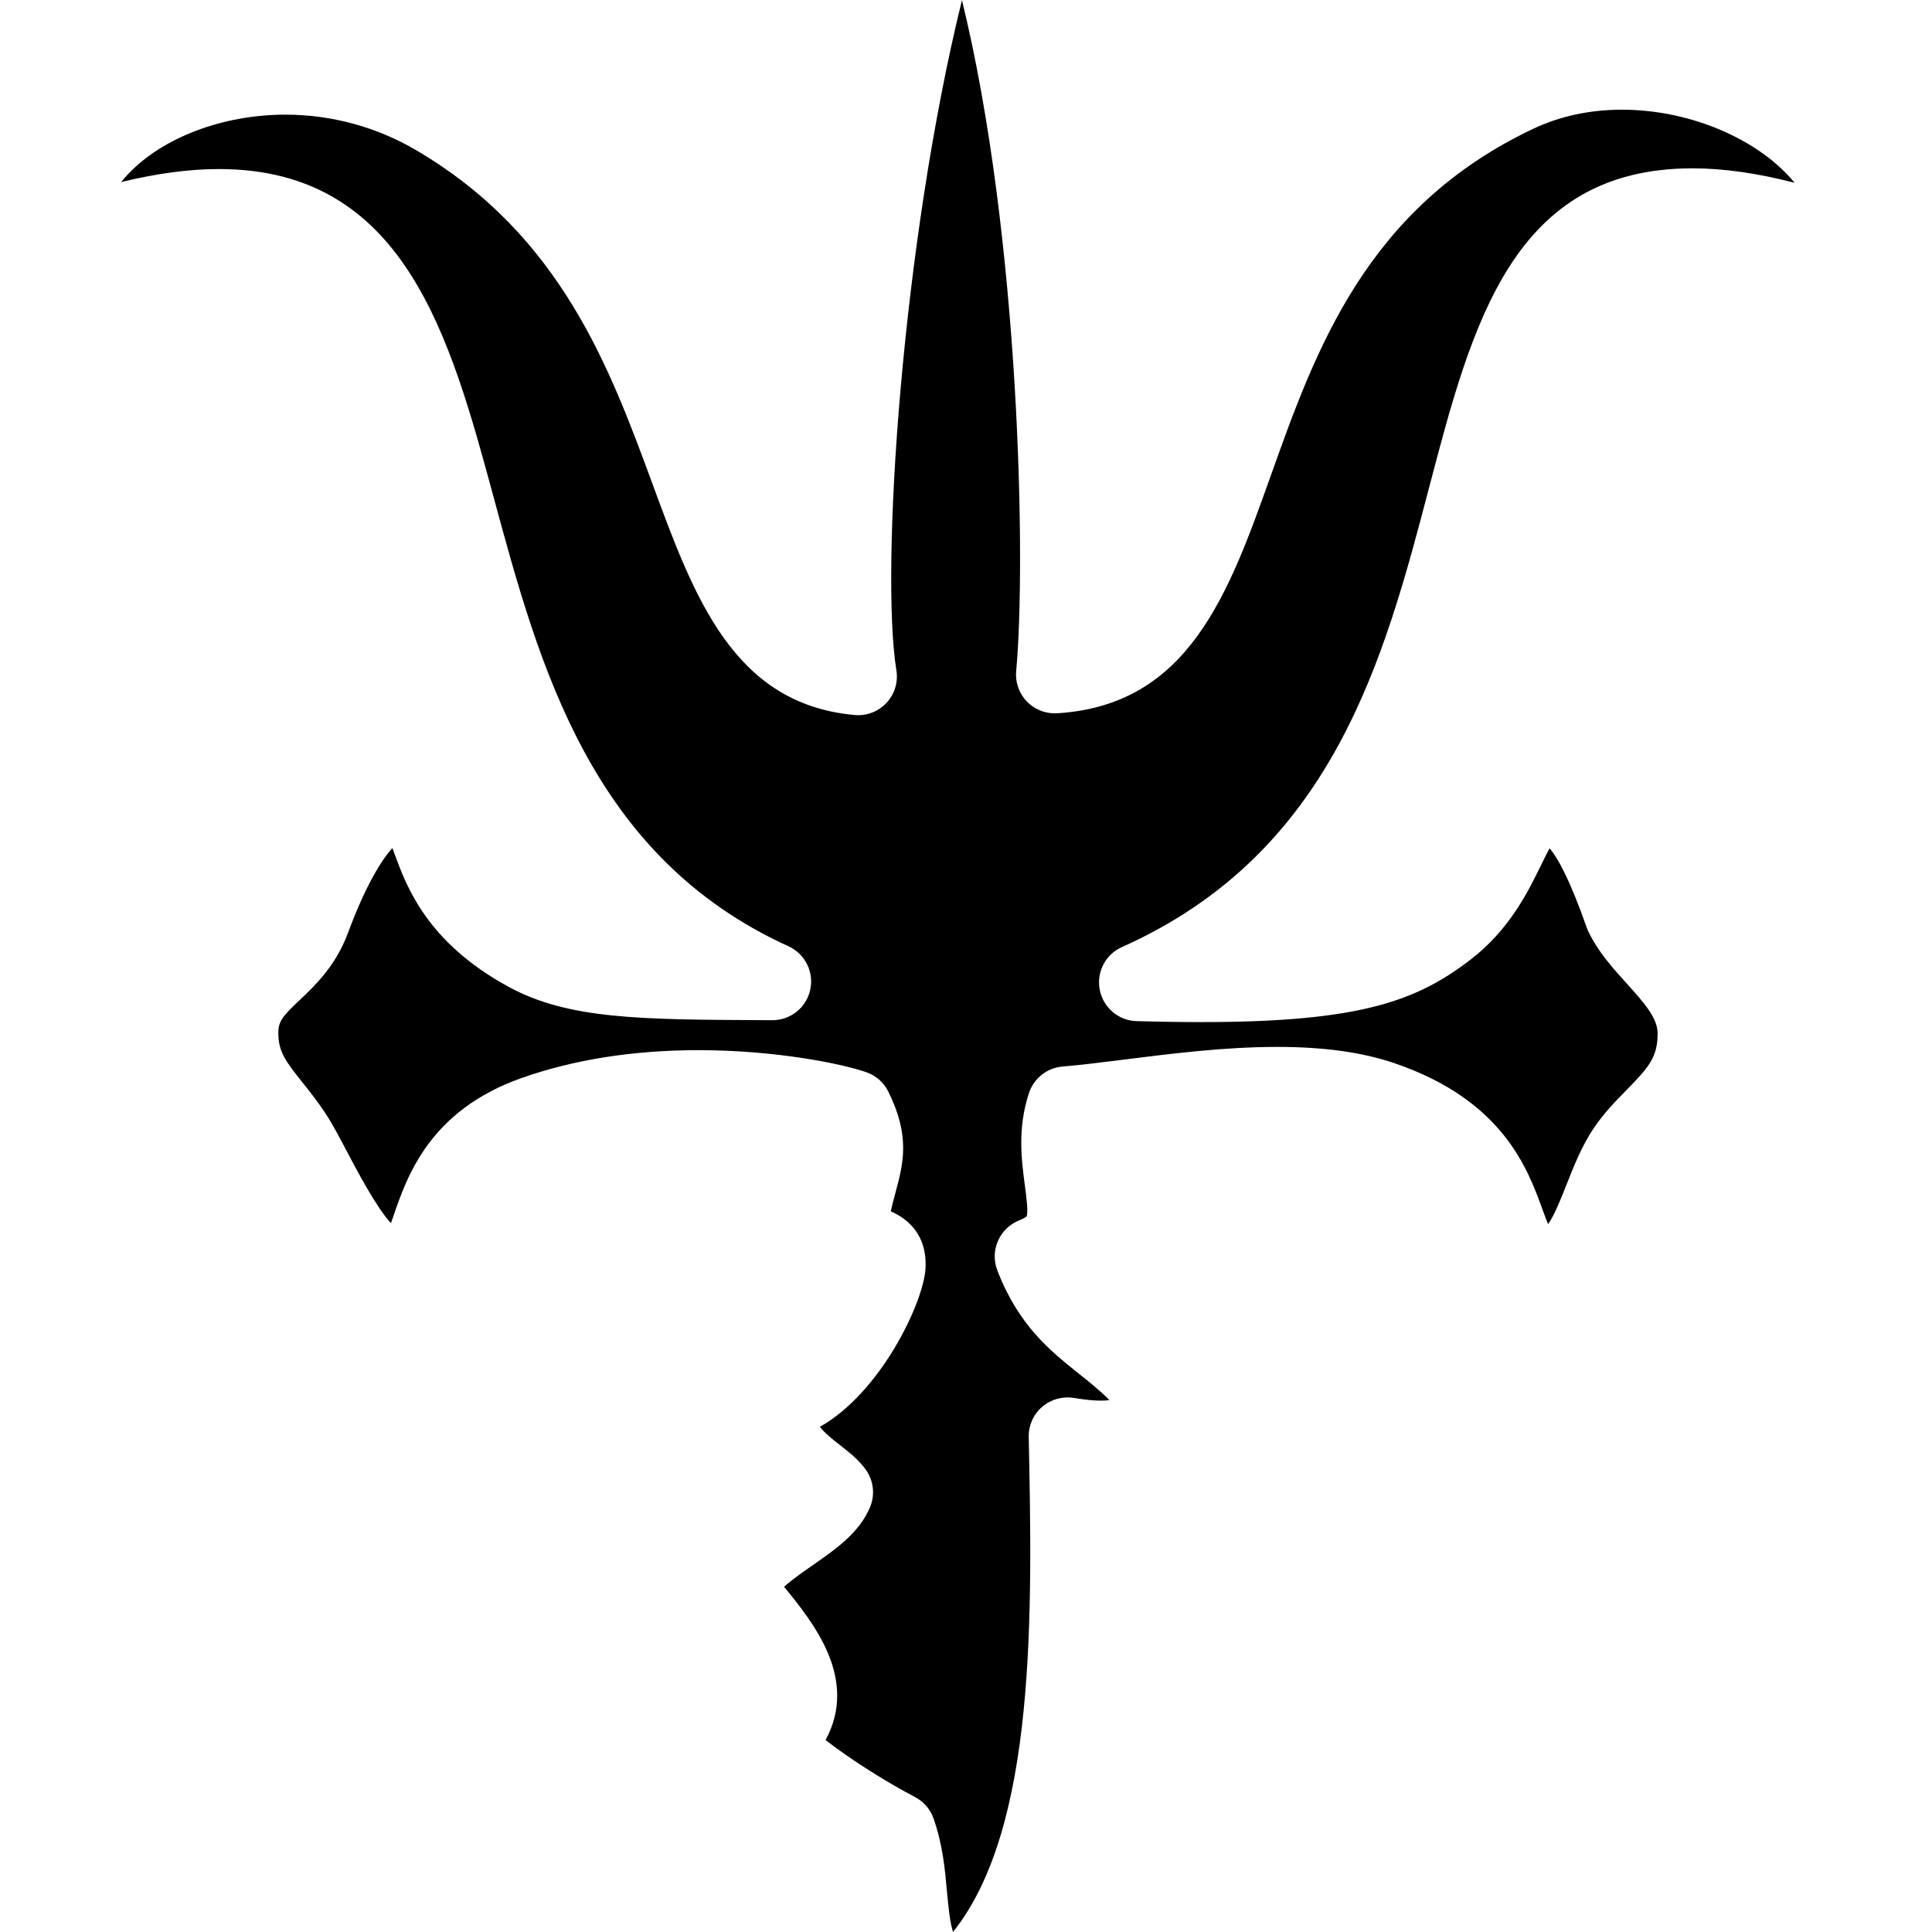 <!-- Generated by IcoMoon.io -->
<svg version="1.1" xmlns="http://www.w3.org/2000/svg" width="32" height="32" viewBox="0 0 28 32">
<title>ddk</title>
<path  d="M13.785 32c-0.052-0.17-0.074-0.385-0.101-0.675-0.032-0.364-0.070-0.775-0.222-1.207-0.054-0.153-0.164-0.279-0.308-0.354-0.437-0.229-1.018-0.586-1.48-0.943 0.547-1.010-0.195-1.939-0.688-2.539 0.146-0.129 0.319-0.249 0.488-0.366 0.375-0.262 0.763-0.532 0.938-0.956 0.084-0.204 0.057-0.437-0.071-0.617-0.12-0.167-0.274-0.287-0.423-0.403-0.142-0.11-0.255-0.202-0.338-0.307 1.009-0.57 1.714-2.054 1.749-2.619 0.019-0.318-0.071-0.726-0.575-0.951 0.025-0.112 0.052-0.214 0.079-0.313 0.128-0.477 0.248-0.929-0.12-1.67-0.074-0.15-0.203-0.264-0.361-0.32-0.401-0.141-1.509-0.366-2.779-0.366-1.079 0-2.067 0.155-2.933 0.461-1.526 0.539-1.899 1.632-2.123 2.285-0.013 0.037-0.027 0.078-0.042 0.119-0.243-0.26-0.578-0.901-0.721-1.172-0.128-0.243-0.248-0.473-0.366-0.65-0.129-0.196-0.26-0.36-0.376-0.505-0.285-0.358-0.402-0.515-0.402-0.821 0-0.193 0.067-0.276 0.351-0.544 0.252-0.239 0.599-0.567 0.801-1.111 0.305-0.825 0.577-1.235 0.737-1.41 0.013 0.034 0.026 0.069 0.037 0.1 0.202 0.548 0.54 1.465 1.89 2.2 0.986 0.537 2.19 0.541 4.185 0.551 0 0 0.181 0.001 0.182 0.001 0.302 0 0.563-0.21 0.627-0.504 0.065-0.295-0.086-0.596-0.361-0.721-3.271-1.488-4.125-4.641-4.879-7.423-0.726-2.679-1.476-5.45-4.554-5.45-0.494 0-1.030 0.072-1.62 0.216 0.035-0.044 0.070-0.084 0.105-0.121 0.575-0.615 1.577-0.996 2.617-0.996 0.762 0 1.512 0.204 2.169 0.591 2.395 1.408 3.203 3.602 3.915 5.538 0.688 1.868 1.336 3.633 3.344 3.815 0.019 0.001 0.039 0.003 0.058 0.003 0.177 0 0.347-0.073 0.469-0.204 0.135-0.145 0.196-0.344 0.164-0.539-0.269-1.67 0.094-7.073 1.086-11.101 0.964 3.937 1.062 9.35 0.898 11.112-0.017 0.186 0.047 0.371 0.178 0.506 0.121 0.125 0.288 0.195 0.461 0.195 0.013 0 0.025-0.001 0.039-0.001 2.183-0.133 2.843-1.983 3.541-3.941 0.74-2.076 1.579-4.429 4.341-5.738 0.445-0.211 0.942-0.318 1.475-0.318 1.063 0 2.148 0.435 2.767 1.106 0.030 0.032 0.060 0.067 0.090 0.104-0.621-0.16-1.181-0.239-1.69-0.239-2.975 0-3.648 2.564-4.36 5.278-0.745 2.839-1.588 6.056-5.091 7.621-0.274 0.122-0.425 0.417-0.366 0.711s0.312 0.508 0.611 0.515c0.385 0.011 0.745 0.016 1.070 0.016 2.636 0 3.573-0.351 4.468-1.041 0.639-0.494 0.945-1.118 1.167-1.574 0.041-0.083 0.090-0.184 0.134-0.264 0.12 0.138 0.323 0.48 0.618 1.321 0.008 0.024 0.018 0.047 0.030 0.070 0.162 0.331 0.399 0.595 0.63 0.849 0.272 0.302 0.507 0.563 0.511 0.816 0.006 0.401-0.152 0.579-0.509 0.942-0.172 0.176-0.367 0.373-0.54 0.625-0.203 0.297-0.34 0.645-0.461 0.952-0.074 0.189-0.203 0.515-0.304 0.65-0.030-0.072-0.063-0.163-0.091-0.238-0.246-0.679-0.658-1.814-2.45-2.426-0.537-0.183-1.173-0.271-1.946-0.271-0.867 0-1.749 0.111-2.527 0.209-0.376 0.047-0.731 0.092-1.025 0.116-0.257 0.020-0.476 0.192-0.558 0.437-0.195 0.586-0.125 1.113-0.068 1.539 0.023 0.175 0.058 0.439 0.027 0.508v0c-0.001 0-0.030 0.027-0.119 0.063-0.328 0.129-0.492 0.498-0.366 0.827 0.352 0.916 0.878 1.335 1.342 1.706 0.177 0.141 0.348 0.278 0.514 0.442-0.046 0.011-0.094 0.012-0.151 0.012-0.108 0-0.252-0.015-0.439-0.045-0.034-0.006-0.069-0.008-0.103-0.008-0.153 0-0.303 0.055-0.421 0.157-0.144 0.124-0.225 0.307-0.221 0.498 0.059 2.91 0.131 6.472-1.256 8.201z"></path>
</svg>
